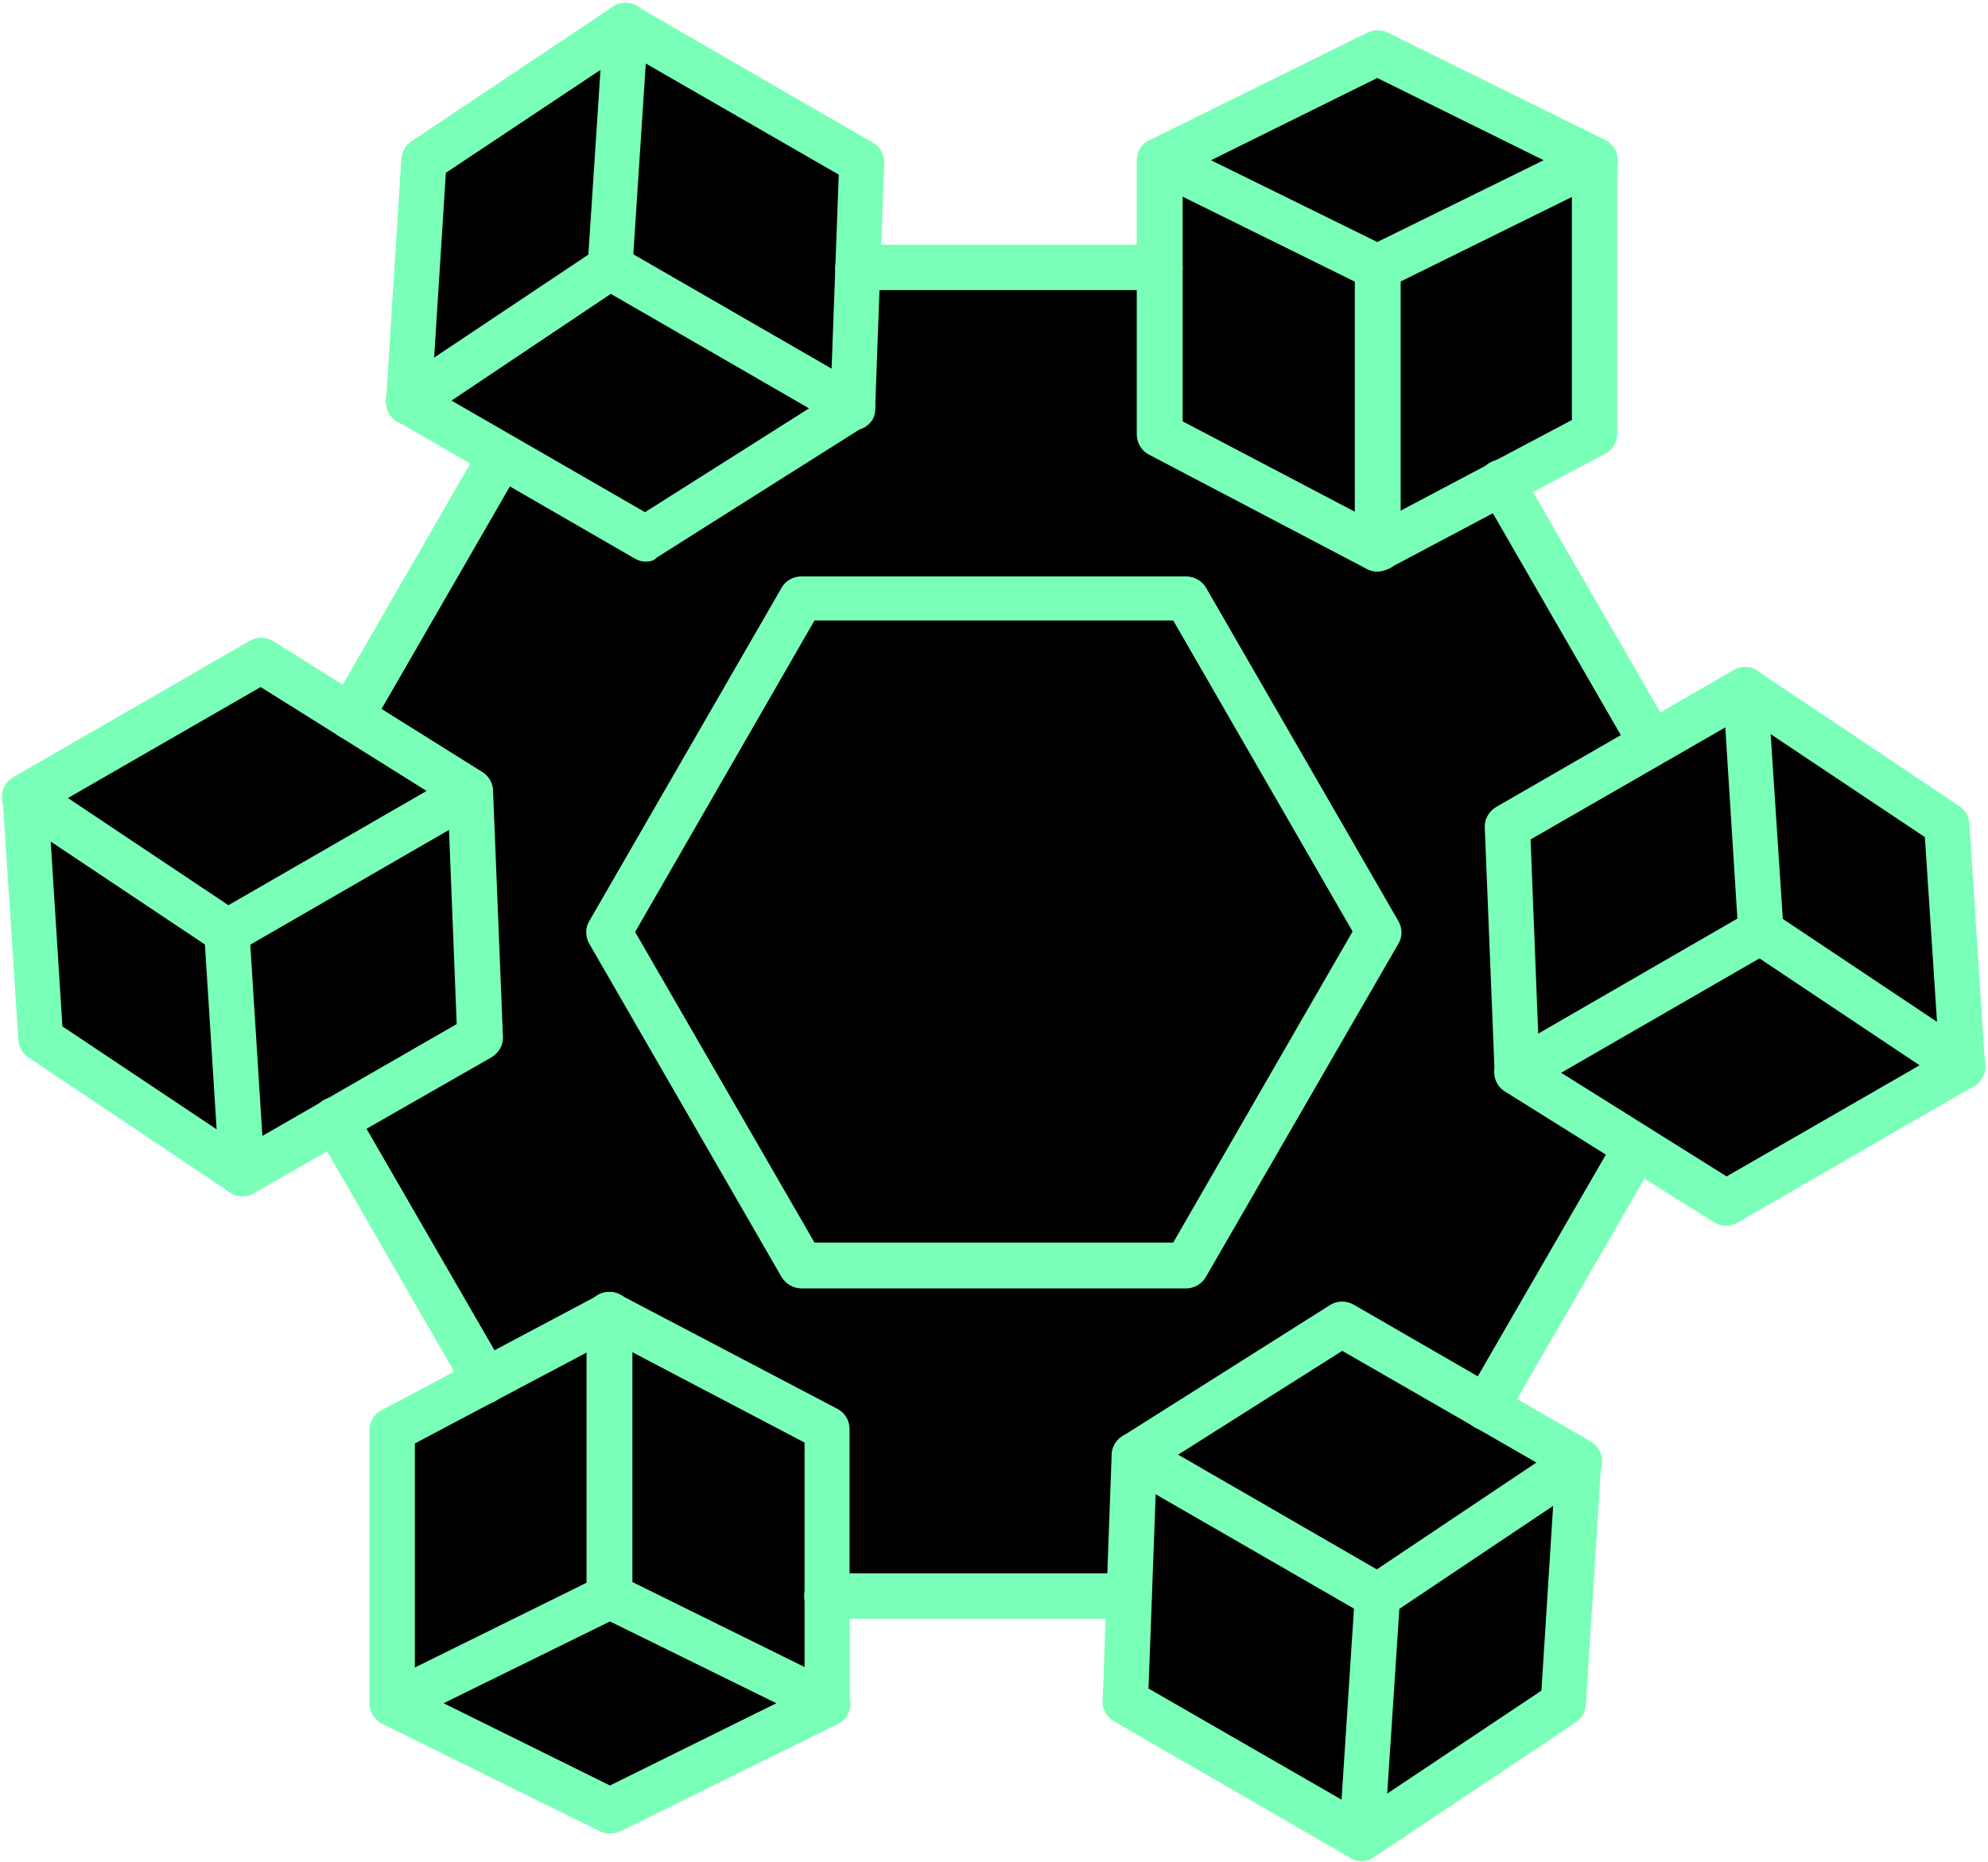 <svg width="475" height="445" viewBox="0 0 475 445" fill="none" xmlns="http://www.w3.org/2000/svg">
<g clip-path="url(#clip0_526_281)">
<path fill-rule="evenodd" clip-rule="evenodd" d="M125.139 343.838L63.245 227.54L110.263 127.772L157.52 69.329L297.126 63.904L349.608 96.29L397.401 182.223L400.073 255.294L349.608 348.943L297.126 386.836L214.534 381.41L154.872 386.836L125.139 343.838Z" fill="black"/>
<path fill-rule="evenodd" clip-rule="evenodd" d="M189.777 142.772L145.794 225.37L192.028 301.805L284.669 305.276L329.087 220.704L282.585 140.124L189.777 142.772Z" fill="black"/>
<path fill-rule="evenodd" clip-rule="evenodd" d="M151.755 125.899L100.296 91.357V35.132L150.636 9.252L203.281 38.239V98.14L151.755 125.899Z" fill="black"/>
<path fill-rule="evenodd" clip-rule="evenodd" d="M60.616 279.028L9.157 244.486V188.261L59.497 162.381L112.137 191.368V251.269L60.616 279.028Z" fill="black"/>
<path fill-rule="evenodd" clip-rule="evenodd" d="M329.111 129.999L277.652 104.516V39.233L327.992 13.352L380.632 42.34V102.241L329.111 129.999Z" fill="black"/>
<path fill-rule="evenodd" clip-rule="evenodd" d="M415.676 285.872L364.222 260.389V195.106L414.557 169.226L467.202 198.213V258.118L415.676 285.872Z" fill="black"/>
<path fill-rule="evenodd" clip-rule="evenodd" d="M323.146 434.308L271.687 408.829V343.541L322.027 317.661L374.672 346.653V406.554L323.146 434.308Z" fill="black"/>
<path fill-rule="evenodd" clip-rule="evenodd" d="M145.756 433.491L94.302 408.012V342.724L144.642 316.844L197.282 345.836V405.737L145.756 433.491Z" fill="black"/>
<path fill-rule="evenodd" clip-rule="evenodd" d="M289.35 38.291L329.083 57.838L368.83 38.291L329.083 18.635L289.35 38.291ZM329.083 69.329C328.222 69.329 327.477 69.109 326.726 68.799L274.737 43.134C272.911 42.273 271.725 40.337 271.725 38.296C271.725 36.255 272.911 34.314 274.737 33.459L326.726 7.794C328.227 7.043 330.053 7.043 331.564 7.794L383.554 33.459C385.38 34.424 386.565 36.255 386.565 38.296C386.565 40.337 385.38 42.278 383.554 43.134L331.564 68.799C330.703 69.124 329.943 69.329 329.083 69.329Z" fill="#79FFB7"/>
<path fill-rule="evenodd" clip-rule="evenodd" d="M329.083 136.572C328.222 136.572 327.366 136.353 326.506 135.932L274.516 108.642C272.69 107.676 271.615 105.845 271.615 103.804V38.291C271.615 35.28 274.081 32.918 277.093 32.918C280.104 32.918 282.571 35.385 282.571 38.396V100.692L323.71 122.284V63.956C323.71 60.945 326.176 58.478 329.188 58.478C332.199 58.478 334.666 60.945 334.666 63.956V131.199C334.666 133.135 333.7 134.852 332.089 135.822C331.014 136.257 330.043 136.572 329.078 136.572H329.083Z" fill="#79FFB7"/>
<path fill-rule="evenodd" clip-rule="evenodd" d="M329.082 136.572C327.146 136.572 325.21 135.497 324.245 133.671C322.854 130.984 323.81 127.767 326.496 126.367L375.58 100.372V38.291C375.58 35.28 378.046 32.918 380.952 32.918C383.859 32.918 386.431 35.385 386.431 38.396V103.594C386.431 105.64 385.355 107.466 383.529 108.431L331.678 135.927C330.818 136.348 329.948 136.568 329.087 136.568L329.082 136.572Z" fill="#79FFB7"/>
<path fill-rule="evenodd" clip-rule="evenodd" d="M106.529 41.303L103.733 85.453L140.579 60.849L143.48 16.699L106.525 41.303H106.529ZM97.614 101.552C96.649 101.552 95.788 101.332 94.928 100.802C93.102 99.726 92.131 97.79 92.241 95.759L95.893 37.975C96.003 36.259 96.859 34.758 98.25 33.793L146.482 1.569C148.199 0.384 150.464 0.384 152.18 1.349C154.007 2.425 154.977 4.361 154.867 6.393L151.105 64.176C150.995 65.892 150.139 67.393 148.748 68.359L100.631 100.582C99.665 101.237 98.695 101.548 97.619 101.548L97.614 101.552Z" fill="#79FFB7"/>
<path fill-rule="evenodd" clip-rule="evenodd" d="M154.332 134.216C153.366 134.216 152.505 133.996 151.645 133.466L94.928 100.712C92.351 99.211 91.386 95.874 92.882 93.298C94.378 90.721 97.719 89.861 100.296 91.362L154.112 122.4L193.314 97.59L142.935 68.488C140.359 66.987 139.499 63.651 140.89 61.074C142.391 58.498 145.727 57.637 148.304 59.028L206.412 92.547C208.018 93.513 209.098 95.234 209.098 97.17C209.098 99.106 208.133 100.822 206.522 101.897L156.894 133.26C156.268 133.996 155.297 134.216 154.332 134.216Z" fill="#79FFB7"/>
<path fill-rule="evenodd" clip-rule="evenodd" d="M203.841 102.848H203.621C200.609 102.738 198.248 100.272 198.358 97.26L200.404 41.728L146.698 10.8C144.121 9.299 143.261 5.963 144.652 3.386C146.153 0.81 149.49 -0.051 152.066 1.45L208.568 34.094C210.284 35.06 211.365 36.996 211.255 39.027L209.099 97.776C209.209 100.582 206.742 102.848 203.836 102.848H203.841Z" fill="#79FFB7"/>
<path fill-rule="evenodd" clip-rule="evenodd" d="M14.912 245.279L51.758 269.883L48.961 225.719L12.115 201.115L14.912 245.279ZM57.876 285.873C56.801 285.873 55.721 285.548 54.865 284.908L6.747 252.684C5.356 251.718 4.496 250.217 4.391 248.501L0.629 190.713C0.519 188.667 1.489 186.731 3.315 185.67C5.141 184.595 7.297 184.705 9.013 185.89L57.226 218.099C58.617 219.065 59.478 220.566 59.583 222.282L63.235 280.065C63.345 282.111 62.269 284.047 60.549 285.108C59.703 285.653 58.847 285.873 57.876 285.873Z" fill="#79FFB7"/>
<path fill-rule="evenodd" clip-rule="evenodd" d="M57.877 285.873C55.941 285.873 54.225 284.908 53.149 283.187C51.648 280.61 52.509 277.283 55.195 275.773L109.121 244.735L107.28 198.333L56.902 227.435C54.325 228.936 50.998 228.076 49.488 225.499C47.987 222.922 48.847 219.595 51.534 218.085L109.642 184.566C111.248 183.6 113.294 183.6 115.015 184.566C116.736 185.532 117.701 187.252 117.811 189.079L120.168 247.717C120.278 249.763 119.202 251.589 117.481 252.651L60.559 285.199C59.712 285.648 58.857 285.868 57.886 285.868L57.877 285.873Z" fill="#79FFB7"/>
<path fill-rule="evenodd" clip-rule="evenodd" d="M5.892 195.866C4.066 195.866 2.24 194.901 1.164 193.18C-0.337 190.603 0.523 187.276 3.1 185.766L59.707 153.121C61.423 152.156 63.579 152.156 65.295 153.231L115.239 184.489C117.816 186.095 118.566 189.422 116.955 192.013C115.349 194.59 112.022 195.34 109.431 193.729L62.284 164.192L8.578 195.12C7.828 195.651 6.862 195.871 5.892 195.871V195.866Z" fill="#79FFB7"/>
<path fill-rule="evenodd" clip-rule="evenodd" d="M105.995 407.037L145.742 426.694L185.49 407.037L145.742 387.491L105.995 407.037ZM145.733 438.185C144.872 438.185 144.127 437.965 143.376 437.655L91.386 411.99C89.561 411.024 88.375 409.193 88.375 407.152C88.375 405.111 89.561 403.17 91.386 402.315L143.376 376.65C144.877 375.899 146.703 375.899 148.214 376.65L200.203 402.315C202.029 403.28 203.215 405.111 203.215 407.152C203.215 409.193 202.029 411.134 200.203 411.99L148.214 437.655C147.353 437.97 146.593 438.185 145.733 438.185Z" fill="#79FFB7"/>
<path fill-rule="evenodd" clip-rule="evenodd" d="M197.717 412.52C194.705 412.52 192.239 410.053 192.239 407.042V344.746L151.1 323.154V381.372C151.1 384.384 148.634 386.85 145.622 386.85C142.611 386.85 140.144 384.384 140.144 381.372V314.129C140.144 312.193 141.11 310.477 142.721 309.506C144.327 308.541 146.373 308.431 148.094 309.396L200.083 336.687C201.909 337.652 202.985 339.483 202.985 341.524V407.047C203.095 410.03 200.733 412.511 197.722 412.511L197.717 412.52Z" fill="#79FFB7"/>
<path fill-rule="evenodd" clip-rule="evenodd" d="M93.757 412.52C90.745 412.52 88.279 410.054 88.279 407.042V341.845C88.279 339.799 89.354 337.973 91.18 337.007L143.17 309.406C145.857 308.015 149.074 308.971 150.474 311.658C151.865 314.344 150.909 317.561 148.223 318.962L99.125 344.957V406.937C99.221 410.044 96.754 412.525 93.752 412.525L93.757 412.52Z" fill="#79FFB7"/>
<path fill-rule="evenodd" clip-rule="evenodd" d="M334.355 384.479L331.453 428.629L368.299 404.026L371.096 359.876L334.36 384.479H334.355ZM325.335 444.744C324.369 444.744 323.508 444.524 322.648 443.993C320.822 442.917 319.852 440.982 319.962 438.95L323.724 381.167C323.834 379.451 324.689 377.95 326.08 376.984L374.198 344.761C375.914 343.575 378.18 343.575 379.896 344.541C381.722 345.616 382.692 347.552 382.582 349.584L378.93 407.367C378.82 409.083 377.965 410.584 376.574 411.55L328.346 443.773C327.366 444.414 326.3 444.739 325.335 444.739V444.744Z" fill="#79FFB7"/>
<path fill-rule="evenodd" clip-rule="evenodd" d="M329.082 386.836C328.117 386.836 327.256 386.616 326.396 386.085L268.288 352.581C266.681 351.615 265.601 349.894 265.601 347.958C265.601 346.022 266.567 344.306 268.178 343.231L317.806 311.868C319.522 310.792 321.678 310.792 323.394 311.758L380.111 344.512C382.688 346.013 383.548 349.349 382.047 351.926C380.546 354.502 377.21 355.363 374.633 353.862L320.707 322.824L281.505 347.633L331.884 376.735C334.46 378.236 335.321 381.573 333.82 384.149C332.84 385.865 331.014 386.836 329.078 386.836H329.082Z" fill="#79FFB7"/>
<path fill-rule="evenodd" clip-rule="evenodd" d="M325.334 444.744C324.369 444.744 323.508 444.524 322.648 443.993L266.146 411.349C264.43 410.384 263.349 408.448 263.459 406.416L265.615 347.667C265.725 344.656 268.192 342.294 271.203 342.404C274.215 342.514 276.576 344.981 276.466 347.992L274.42 403.524L328.126 434.452C330.703 435.953 331.563 439.29 330.062 441.866C328.987 443.663 327.161 444.744 325.334 444.744Z" fill="#79FFB7"/>
<path fill-rule="evenodd" clip-rule="evenodd" d="M425.973 219.6L462.819 244.204L459.917 200.054L423.071 175.45L425.973 219.6ZM468.937 260.313C467.862 260.313 466.781 259.988 465.926 259.453L417.698 227.229C416.307 226.263 415.447 224.762 415.341 223.046L411.689 165.263C411.579 163.217 412.655 161.281 414.376 160.22C416.202 159.144 418.358 159.254 420.074 160.44L468.192 192.663C469.583 193.629 470.443 195.13 470.548 196.846L474.31 254.629C474.42 256.675 473.345 258.611 471.624 259.672C470.763 260.093 469.908 260.313 468.937 260.313Z" fill="#79FFB7"/>
<path fill-rule="evenodd" clip-rule="evenodd" d="M362.491 261.595C361.631 261.595 360.665 261.375 359.915 260.954C358.199 259.988 357.228 258.268 357.118 256.441L354.762 197.803C354.652 195.757 355.727 193.931 357.448 192.869L414.261 160.115C416.837 158.614 420.165 159.475 421.675 162.161C423.176 164.738 422.316 168.065 419.629 169.575L365.704 200.613L367.53 247.015L417.908 217.913C420.485 216.412 423.812 217.272 425.322 219.959C426.823 222.535 425.963 225.862 423.276 227.373L365.168 260.892C364.418 261.399 363.452 261.599 362.482 261.599L362.491 261.595Z" fill="#79FFB7"/>
<path fill-rule="evenodd" clip-rule="evenodd" d="M412.435 292.962C411.469 292.962 410.389 292.637 409.533 292.102L359.589 260.844C357.013 259.238 356.262 255.911 357.873 253.32C359.479 250.743 362.806 249.993 365.397 251.604L412.545 281.141L466.25 250.213C468.827 248.712 472.154 249.572 473.664 252.149C475.165 254.725 474.305 258.052 471.618 259.563L415.116 292.207C414.256 292.642 413.4 292.958 412.43 292.958L412.435 292.962Z" fill="#79FFB7"/>
<path fill-rule="evenodd" clip-rule="evenodd" d="M116.095 335.396C114.269 335.396 112.443 334.43 111.367 332.71L75.382 270.309C73.881 267.732 74.741 264.405 77.318 262.894C79.894 261.393 83.221 262.254 84.732 264.83L120.717 327.126C122.218 329.703 121.358 333.03 118.781 334.54C118.017 335.181 117.051 335.401 116.095 335.401V335.396Z" fill="#79FFB7"/>
<path fill-rule="evenodd" clip-rule="evenodd" d="M83.766 176.741C82.801 176.741 81.94 176.521 81.08 175.99C78.503 174.489 77.643 171.152 79.034 168.576L115.019 106.175C116.52 103.598 119.857 102.738 122.433 104.239C125.01 105.74 125.87 109.077 124.479 111.653L88.494 174.054C87.514 175.77 85.698 176.741 83.766 176.741Z" fill="#79FFB7"/>
<path fill-rule="evenodd" clip-rule="evenodd" d="M277.107 69.33H205.04C202.029 69.33 199.562 66.863 199.562 63.957C199.562 61.05 202.029 58.478 205.04 58.478H277.107C280.118 58.478 282.585 60.945 282.585 63.957C282.57 66.858 280.104 69.33 277.107 69.33Z" fill="#79FFB7"/>
<path fill-rule="evenodd" clip-rule="evenodd" d="M394.715 183.079C392.889 183.079 391.062 182.113 389.987 180.392L354.001 117.991C352.5 115.415 353.361 112.088 355.937 110.577C358.514 109.062 361.841 109.937 363.352 112.513L399.337 174.809C400.838 177.386 399.978 180.713 397.401 182.223C396.651 182.864 395.685 183.189 394.715 183.084V183.079Z" fill="#79FFB7"/>
<path fill-rule="evenodd" clip-rule="evenodd" d="M354.967 341.84C354.002 341.84 353.141 341.62 352.281 341.089C349.704 339.588 348.844 336.252 350.345 333.675L386.33 271.379C387.831 268.803 391.168 267.942 393.744 269.443C396.321 270.944 397.181 274.281 395.68 276.857L359.695 339.153C358.729 340.869 356.898 341.84 354.967 341.84Z" fill="#79FFB7"/>
<path fill-rule="evenodd" clip-rule="evenodd" d="M269.693 386.836H197.627C194.615 386.836 192.148 384.369 192.148 381.463C192.148 378.556 194.615 375.985 197.627 375.985H269.693C272.705 375.985 275.171 378.451 275.171 381.463C275.171 384.474 272.69 386.836 269.693 386.836Z" fill="#79FFB7"/>
<path fill-rule="evenodd" clip-rule="evenodd" d="M194.61 296.939H280.325L323.179 222.612L280.325 148.284H194.61L151.756 222.722L194.61 296.944V296.939ZM283.432 307.9H191.489C189.553 307.9 187.727 306.825 186.761 305.214L140.785 225.513C139.82 223.797 139.82 221.751 140.785 220.14L186.761 140.44C187.727 138.724 189.558 137.753 191.489 137.753H283.432C285.368 137.753 287.194 138.829 288.159 140.44L334.135 220.14C335.101 221.857 335.101 223.902 334.135 225.513L288.159 305.104C287.194 306.82 285.363 307.9 283.432 307.9Z" fill="#79FFB7"/>
</g>
<defs>
<clipPath id="clip0_526_281">
<rect width="473.973" height="444.092" fill="white" transform="translate(0.423 0.652)"/>
</clipPath>
</defs>
</svg>
